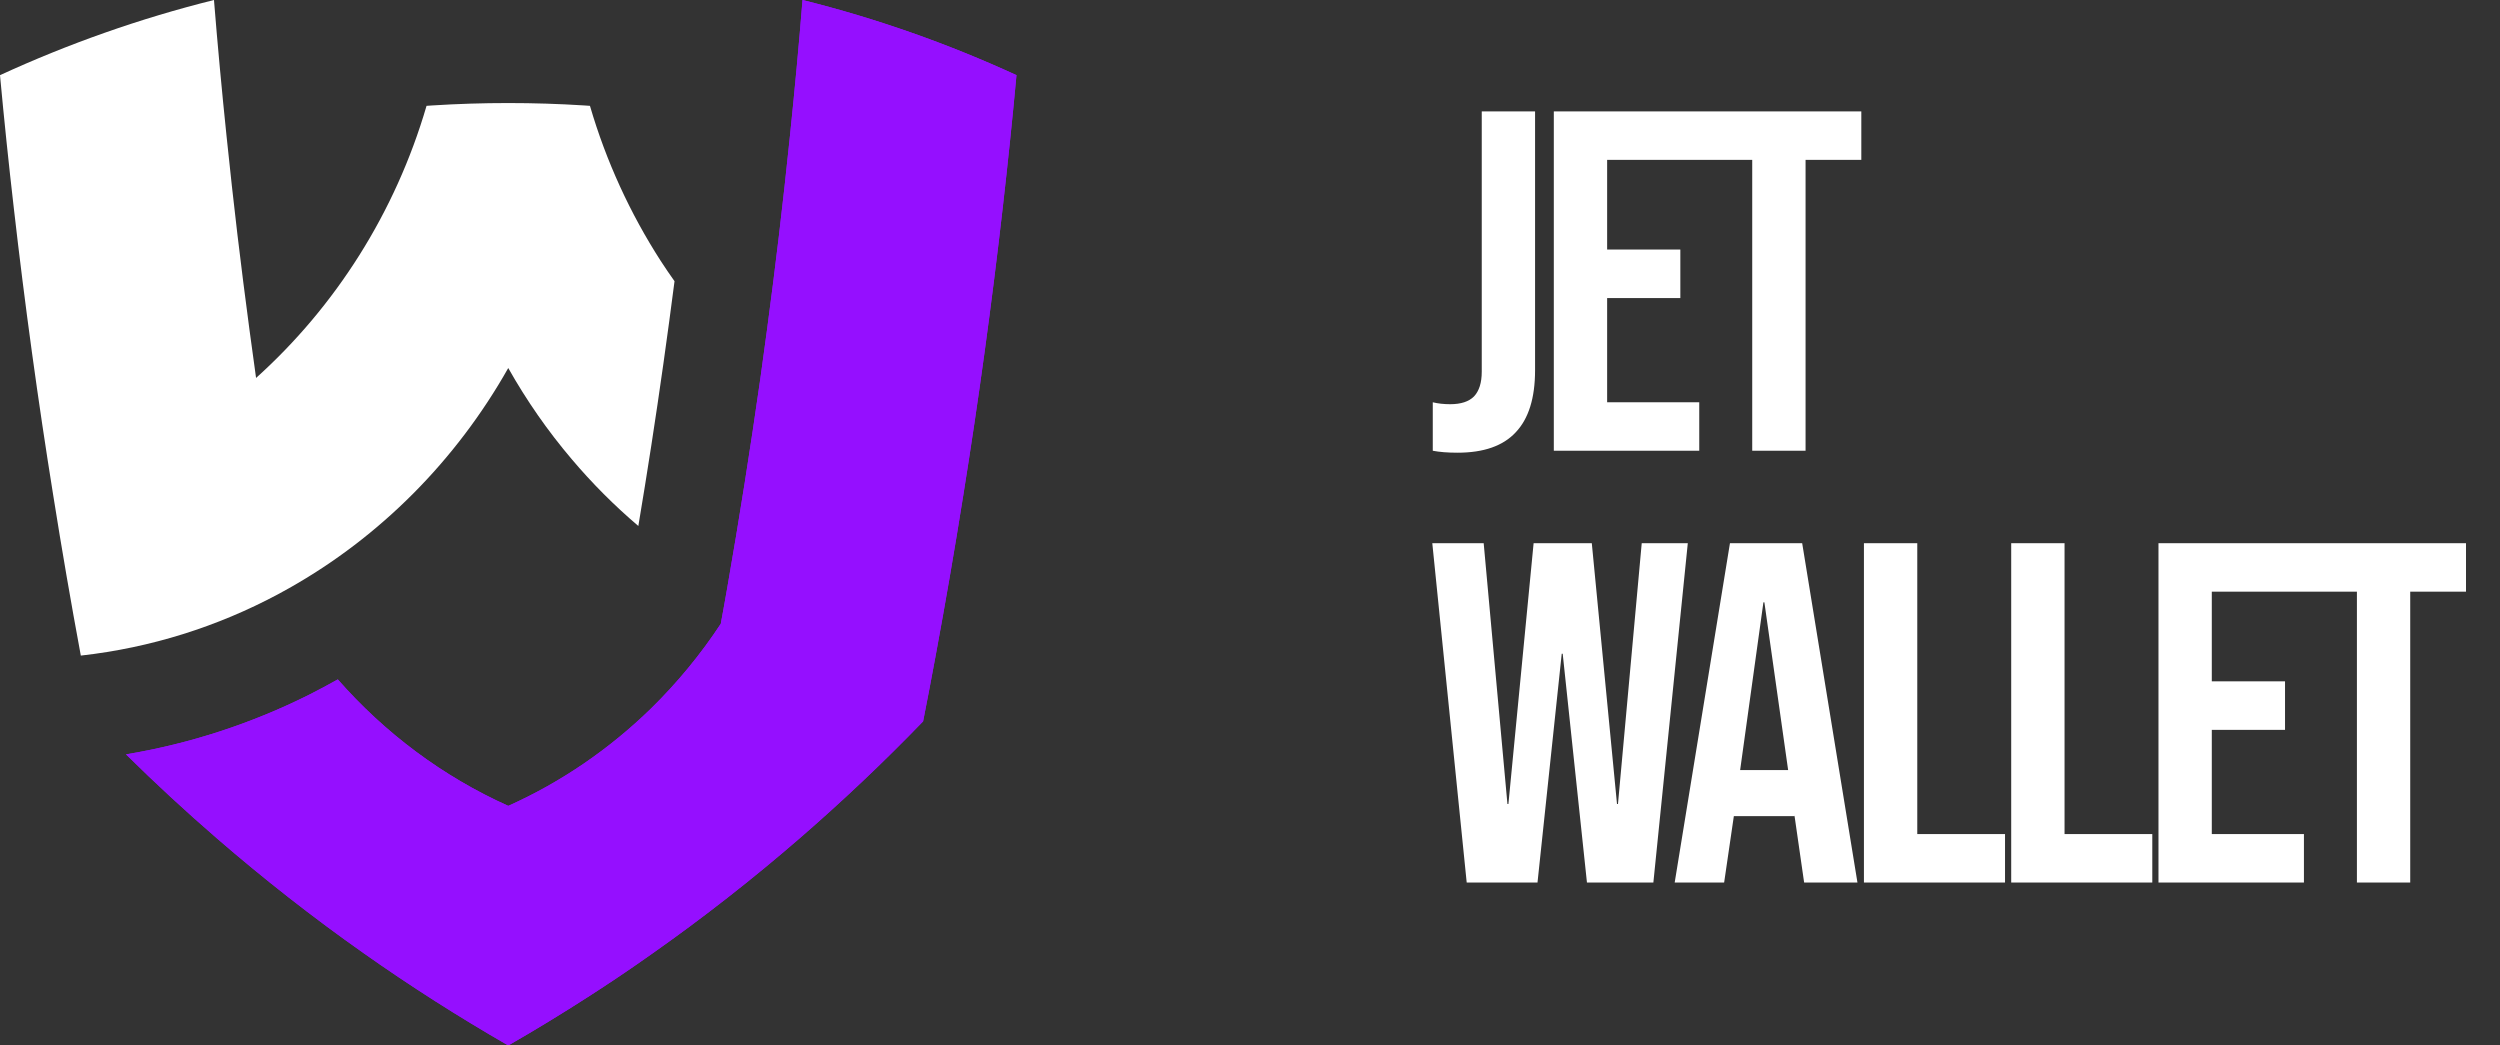 <svg width="110" height="46" viewBox="0 0 110 46" fill="none" xmlns="http://www.w3.org/2000/svg">
<rect x="0" y="0" width="110" height="46" fill="#333333" stroke="none"/>
<path d="M29.679 12.373C29.528 13.546 29.366 14.746 29.192 15.983C28.851 18.402 28.48 20.804 28.087 23.143C27.034 22.248 26.053 21.265 25.157 20.205C24.105 18.968 23.169 17.623 22.363 16.193C20.067 20.261 16.729 23.62 12.728 25.875C12.559 25.971 12.391 26.063 12.221 26.154C9.575 27.566 6.651 28.5 3.556 28.846C3.122 26.508 2.717 24.157 2.342 21.794C1.67 17.613 1.092 13.398 0.607 9.151C0.383 7.208 0.18 5.259 0 3.307C3.004 1.927 6.152 0.813 9.415 0C9.575 1.995 9.761 3.992 9.967 5.979C10.044 6.719 10.124 7.462 10.204 8.199C10.515 11.025 10.876 13.835 11.267 16.63C14.757 13.489 17.396 9.357 18.768 4.657C18.855 4.647 18.94 4.644 19.025 4.639C20.13 4.569 21.245 4.534 22.363 4.534C23.48 4.534 24.595 4.569 25.701 4.639C25.785 4.644 25.87 4.647 25.958 4.657C26.672 7.103 27.731 9.396 29.069 11.476C29.266 11.78 29.47 12.079 29.679 12.373Z" fill="white"/>
<path d="M44.725 3.307C44.545 5.259 44.342 7.208 44.119 9.151C43.634 13.398 43.055 17.613 42.384 21.794C42.008 24.157 41.603 26.508 41.169 28.846C40.992 29.815 40.806 30.776 40.616 31.741C38.886 33.533 37.075 35.246 35.197 36.875C33.12 38.674 30.955 40.37 28.71 41.95C27.773 42.615 26.82 43.257 25.853 43.877C24.709 44.612 23.545 45.323 22.363 46C20.186 44.747 18.067 43.398 16.015 41.95C13.77 40.37 11.605 38.674 9.528 36.875C8.161 35.691 6.831 34.463 5.544 33.192C8.385 32.72 11.087 31.824 13.588 30.575C14.02 30.356 14.446 30.13 14.863 29.894C16.94 32.261 19.493 34.17 22.363 35.459C24.701 34.411 26.823 32.951 28.65 31.169C29.794 30.047 30.824 28.798 31.714 27.448C31.813 26.924 31.905 26.402 31.997 25.875C32.533 22.812 33.018 19.728 33.459 16.63C33.85 13.835 34.21 11.025 34.521 8.199C34.601 7.462 34.681 6.719 34.758 5.979C34.964 3.992 35.151 1.995 35.311 0C38.573 0.813 41.722 1.927 44.725 3.307Z" fill="#950FFF"/>
<path d="M44.725 3.307C44.545 5.259 44.342 7.208 44.119 9.151C43.634 13.398 43.055 17.613 42.384 21.794C42.008 24.157 41.603 26.508 41.169 28.846C40.992 29.815 40.806 30.776 40.616 31.741C38.886 33.533 37.075 35.246 35.197 36.875C33.12 38.674 30.955 40.37 28.71 41.95C27.773 42.615 26.82 43.257 25.853 43.877C24.709 44.612 23.545 45.323 22.363 46C20.186 44.747 18.067 43.398 16.015 41.95C13.77 40.37 11.605 38.674 9.528 36.875C8.161 35.691 6.831 34.463 5.544 33.192C8.385 32.72 11.087 31.824 13.588 30.575C14.02 30.356 14.446 30.13 14.863 29.894C16.94 32.261 19.493 34.17 22.363 35.459C24.701 34.411 26.823 32.951 28.65 31.169C29.794 30.047 30.824 28.798 31.714 27.448C31.813 26.924 31.905 26.402 31.997 25.875C32.533 22.812 33.018 19.728 33.459 16.63C33.85 13.835 34.21 11.025 34.521 8.199C34.601 7.462 34.681 6.719 34.758 5.979C34.964 3.992 35.151 1.995 35.311 0C38.573 0.813 41.722 1.927 44.725 3.307Z" fill="#950FFF"/>
<path d="M64.13 19.919C63.703 19.919 63.341 19.89 63.042 19.833V17.7C63.27 17.757 63.526 17.785 63.81 17.785C64.279 17.785 64.628 17.672 64.855 17.444C65.083 17.202 65.197 16.84 65.197 16.356V4.901H67.543V16.292C67.543 17.515 67.259 18.425 66.69 19.023C66.135 19.62 65.282 19.919 64.13 19.919ZM68.368 4.901H74.767V7.034H70.714V10.98H73.935V13.114H70.714V17.7H74.767V19.833H68.368V4.901ZM77.098 7.034H74.645V4.901H81.898V7.034H79.445V19.833H77.098V7.034ZM63.021 23.901H65.282L66.327 35.377H66.37L67.479 23.901H70.039L71.148 35.377H71.191L72.236 23.901H74.263L72.748 38.833H69.826L68.759 28.765H68.716L67.65 38.833H64.535L63.021 23.901ZM76.118 23.901H79.296L81.728 38.833H79.382L78.955 35.868V35.911H76.289L75.862 38.833H73.686L76.118 23.901ZM78.678 33.884L77.633 26.503H77.59L76.566 33.884H78.678ZM82.013 23.901H84.36V36.7H88.221V38.833H82.013V23.901ZM88.493 23.901H90.84V36.7H94.701V38.833H88.493V23.901ZM94.973 23.901H101.373V26.034H97.319V29.98H100.541V32.114H97.319V36.7H101.373V38.833H94.973V23.901ZM103.704 26.034H101.251V23.901H108.504V26.034H106.05V38.833H103.704V26.034Z" fill="white"/>
</svg>
